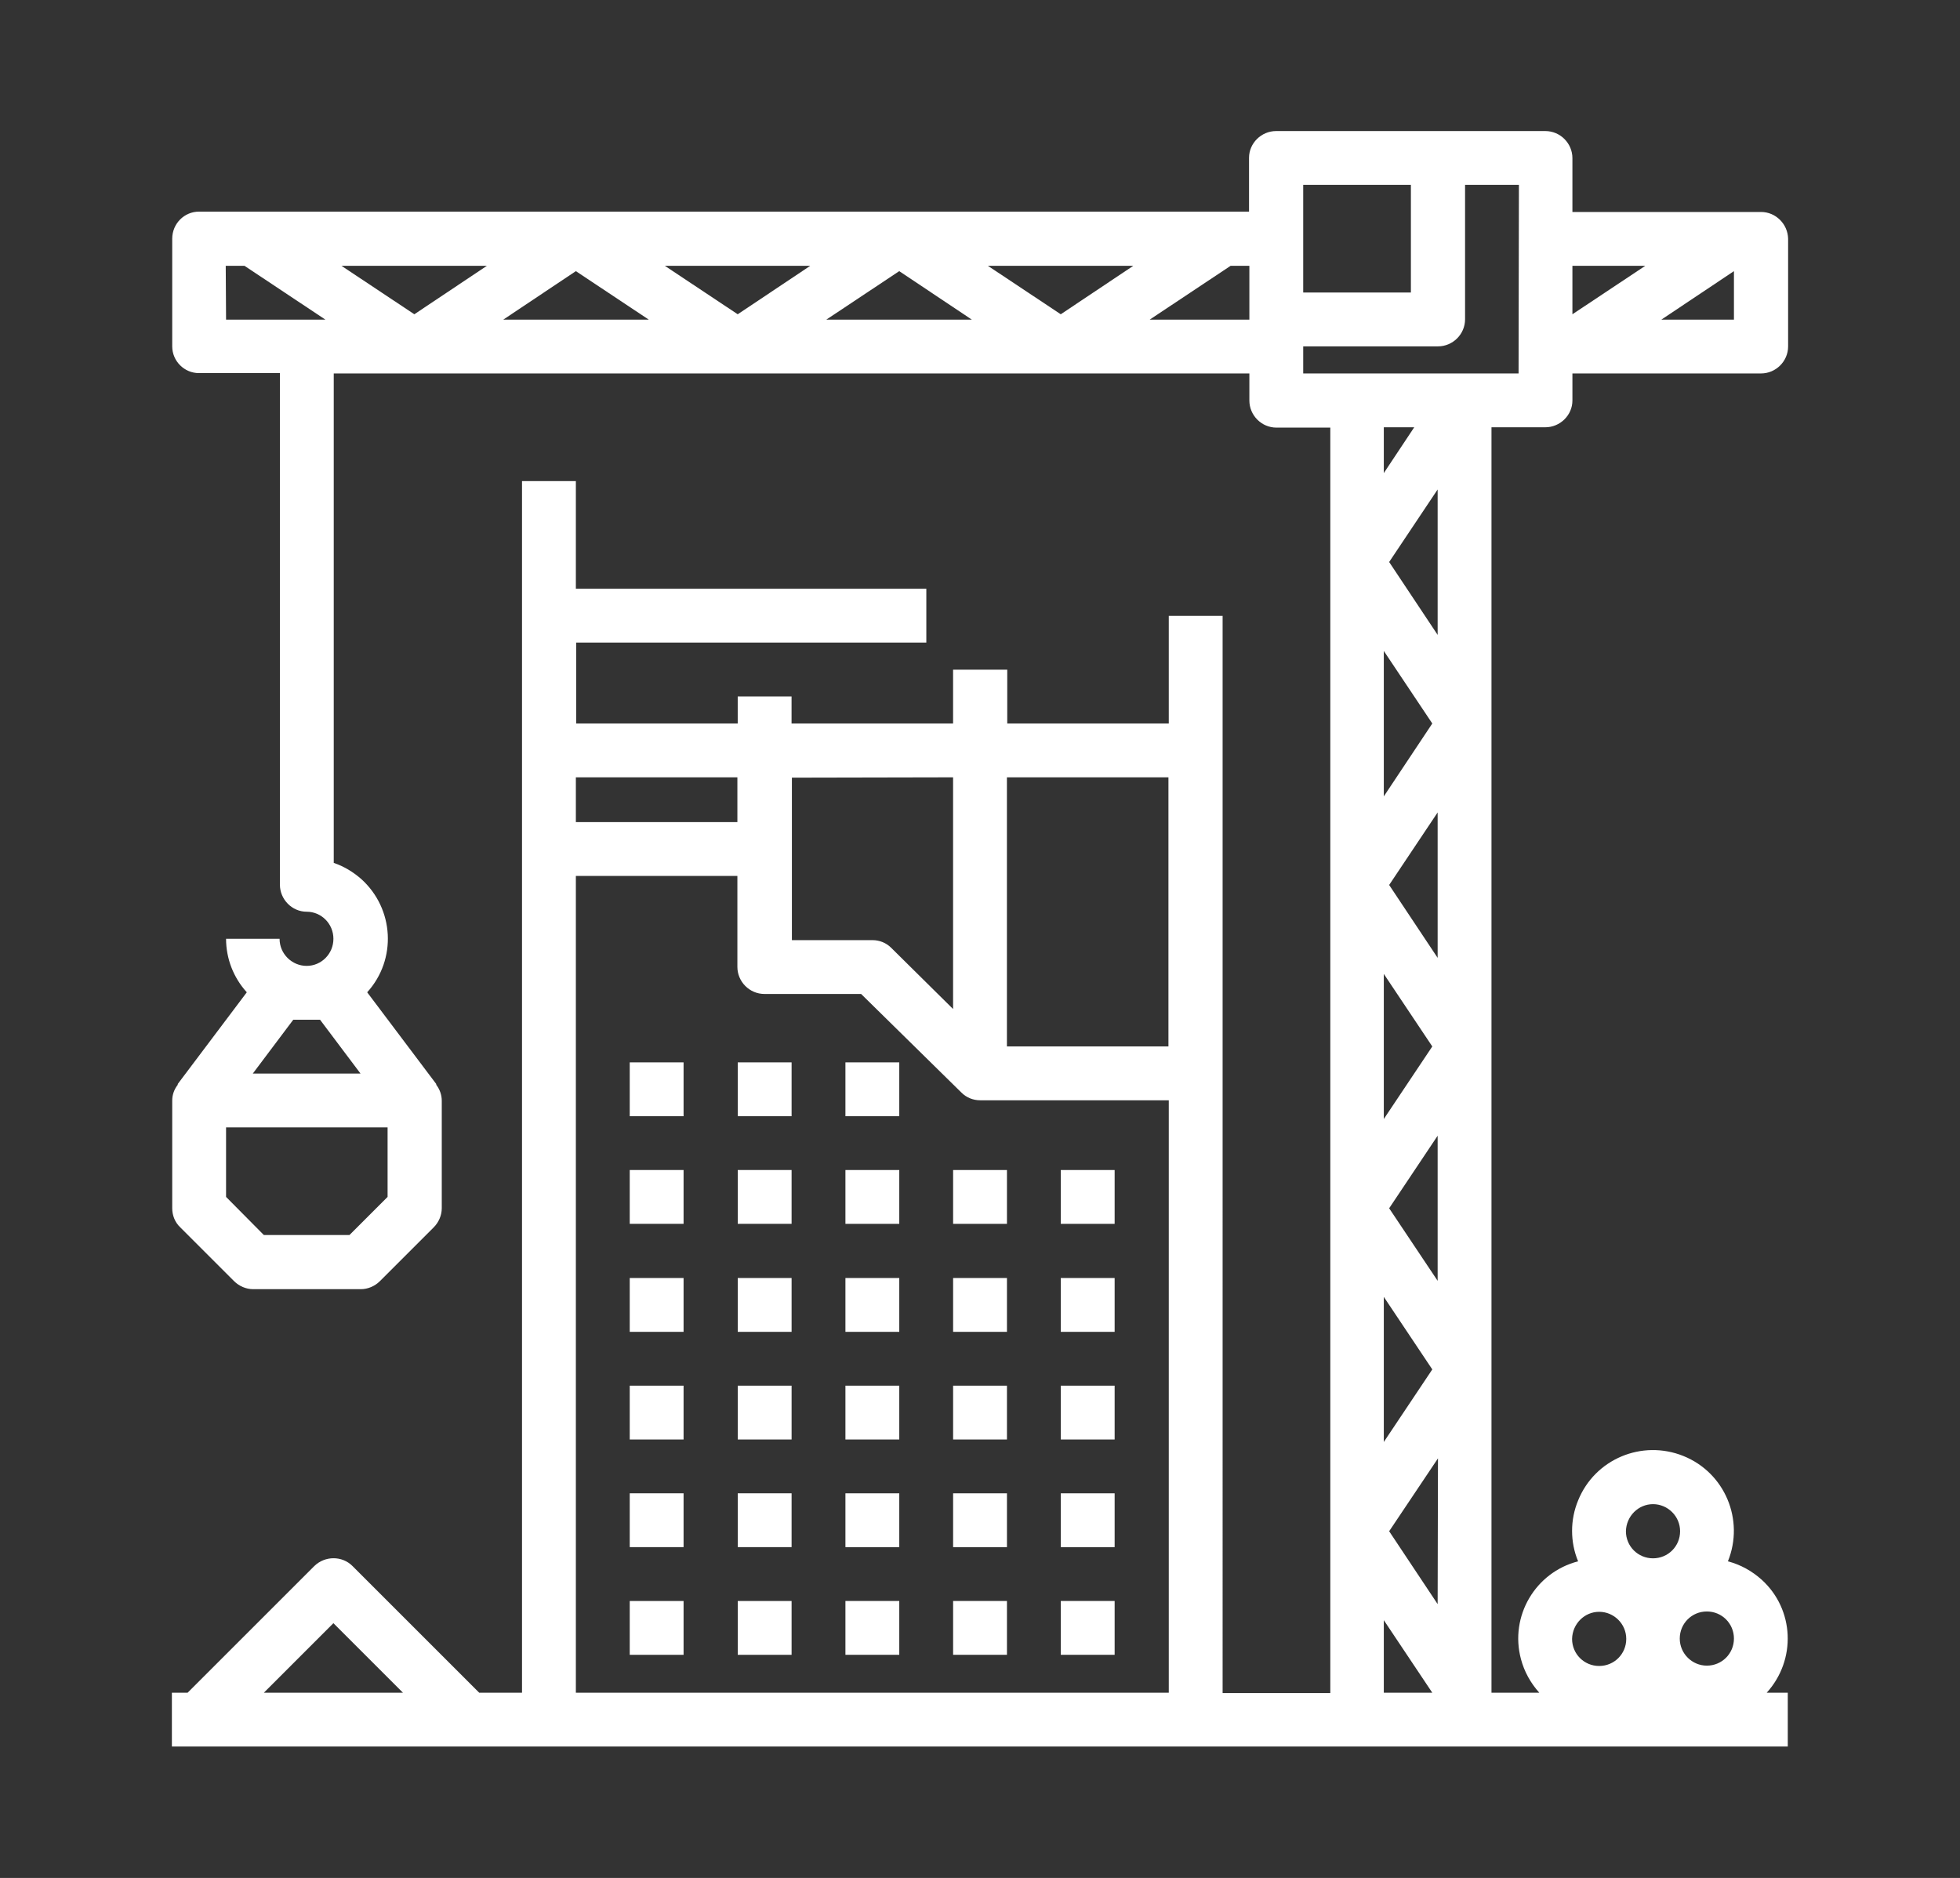 <?xml version="1.0" encoding="utf-8"?>
<!-- Generator: Adobe Illustrator 23.0.3, SVG Export Plug-In . SVG Version: 6.00 Build 0)  -->
<svg version="1.1" id="Layer_1" xmlns="http://www.w3.org/2000/svg" xmlns:xlink="http://www.w3.org/1999/xlink" x="0px" y="0px"
	 viewBox="0 0 58.61 56.17" style="enable-background:new 0 0 58.61 56.17;" xml:space="preserve">
<rect x="0" y="0" width="58.61" height="56.17" fill="#333333" stroke="none"/>
<style type="text/css">
	.st0{fill:#fff;}
</style>
<g id="Group_6" transform="translate(0 0)">
	<g id="Group_5" transform="translate(13.691 27.856)">
		<path id="Path_86" class="st0" d="M5.14,3.92h1.61v1.61H5.14V3.92z"/>
		<path id="Path_87" class="st0" d="M8.37,3.92h1.61v1.61H8.37V3.92z"/>
		<path id="Path_88" class="st0" d="M11.59,3.92h1.61v1.61h-1.61V3.92z"/>
		<path id="Path_89" class="st0" d="M5.14,7.14h1.61v1.61H5.14V7.14z"/>
		<path id="Path_90" class="st0" d="M8.37,7.14h1.61v1.61H8.37V7.14z"/>
		<path id="Path_91" class="st0" d="M11.59,7.14h1.61v1.61h-1.61V7.14z"/>
		<path id="Path_92" class="st0" d="M14.81,7.14h1.61v1.61h-1.61V7.14z"/>
		<path id="Path_93" class="st0" d="M18.03,7.14h1.61v1.61h-1.61V7.14z"/>
		<path id="Path_94" class="st0" d="M5.14,10.37h1.61v1.61H5.14V10.37z"/>
		<path id="Path_95" class="st0" d="M8.37,10.37h1.61v1.61H8.37V10.37z"/>
		<path id="Path_96" class="st0" d="M11.59,10.37h1.61v1.61h-1.61V10.37z"/>
		<path id="Path_97" class="st0" d="M14.81,10.37h1.61v1.61h-1.61V10.37z"/>
		<path id="Path_98" class="st0" d="M18.03,10.37h1.61v1.61h-1.61V10.37z"/>
		<path id="Path_99" class="st0" d="M5.14,13.59h1.61v1.61H5.14V13.59z"/>
		<path id="Path_100" class="st0" d="M8.37,13.59h1.61v1.61H8.37V13.59z"/>
		<path id="Path_101" class="st0" d="M11.59,13.59h1.61v1.61h-1.61V13.59z"/>
		<path id="Path_102" class="st0" d="M14.81,13.59h1.61v1.61h-1.61V13.59z"/>
		<path id="Path_103" class="st0" d="M18.03,13.59h1.61v1.61h-1.61V13.59z"/>
		<path id="Path_104" class="st0" d="M5.14,16.81h1.61v1.61H5.14V16.81z"/>
		<path id="Path_105" class="st0" d="M8.37,16.81h1.61v1.61H8.37V16.81z"/>
		<path id="Path_106" class="st0" d="M11.59,16.81h1.61v1.61h-1.61V16.81z"/>
		<path id="Path_107" class="st0" d="M14.81,16.81h1.61v1.61h-1.61V16.81z"/>
		<path id="Path_108" class="st0" d="M18.03,16.81h1.61v1.61h-1.61V16.81z"/>
		<path id="Path_109" class="st0" d="M5.14,20.03h1.61v1.61H5.14V20.03z"/>
		<path id="Path_110" class="st0" d="M8.37,20.03h1.61v1.61H8.37V20.03z"/>
		<path id="Path_111" class="st0" d="M11.59,20.03h1.61v1.61h-1.61V20.03z"/>
		<path id="Path_112" class="st0" d="M14.81,20.03h1.61v1.61h-1.61V20.03z"/>
		<path id="Path_113" class="st0" d="M18.03,20.03h1.61v1.61h-1.61V20.03z"/>
	</g>
	<path id="Path_114" class="st0" d="M52.66,6.34h-5.64V4.73c0-0.44-0.36-0.81-0.81-0.81c0,0,0,0,0,0h-8.05
		c-0.44,0-0.81,0.36-0.81,0.8c0,0,0,0,0,0v1.61H5.95c-0.44,0-0.8,0.36-0.8,0.81c0,0,0,0,0,0v3.22c0,0.44,0.36,0.8,0.8,0.8h2.42v15.3
		c0,0.44,0.36,0.81,0.8,0.81c0,0,0,0,0,0c0.44,0,0.8,0.36,0.8,0.81s-0.36,0.81-0.8,0.81c-0.44,0-0.81-0.36-0.81-0.81H6.76
		c0,0.59,0.22,1.16,0.62,1.6l-2.07,2.75l0.01,0.01c-0.11,0.14-0.17,0.3-0.17,0.48v3.22c0,0.21,0.08,0.42,0.24,0.57l1.61,1.61
		c0.15,0.15,0.36,0.24,0.57,0.24h3.22c0.21,0,0.42-0.09,0.57-0.24l1.61-1.61c0.15-0.15,0.24-0.36,0.24-0.57v-3.22
		c0-0.17-0.06-0.34-0.17-0.48l0.01-0.01l-2.07-2.75c0.89-0.98,0.81-2.5-0.18-3.39c-0.24-0.21-0.52-0.38-0.82-0.48V11.17h27.38v0.81
		c0,0.44,0.36,0.81,0.81,0.81l0,0h1.61v37.85h-3.22V18.42h-1.61v3.22h-4.83v-1.61H28.5v1.61h-4.83v-0.81h-1.61v0.81h-4.83v-2.42
		h10.47v-1.61H17.22v-3.22h-1.61v36.24h-1.28l-3.79-3.79c-0.31-0.31-0.82-0.31-1.14,0c0,0,0,0,0,0l-3.79,3.79H5.14v1.61h48.32v-1.61
		h-0.63c0.89-0.98,0.83-2.49-0.15-3.38c-0.29-0.26-0.63-0.45-1.01-0.55c0.5-1.24-0.09-2.65-1.33-3.15c-1.24-0.5-2.65,0.09-3.15,1.33
		c-0.24,0.58-0.24,1.24,0,1.82c-1.28,0.33-2.05,1.64-1.71,2.92c0.1,0.38,0.29,0.72,0.55,1.01h-1.43V12.78h1.61
		c0.44,0,0.81-0.36,0.81-0.8c0,0,0,0,0,0v-0.81h5.64c0.44,0,0.81-0.36,0.81-0.81l0,0V7.14C53.46,6.7,53.1,6.34,52.66,6.34z
		 M9.57,30.5l1.21,1.61H7.56l1.21-1.61H9.57z M11.59,35.8l-1.14,1.14H7.89L6.76,35.8v-2.08h4.83L11.59,35.8z M49.2,7.95L47.02,9.4
		V7.95H49.2z M38.97,5.53h3.22v3.22h-3.22V5.53z M17.22,8.11l2.18,1.45h-4.35L17.22,8.11z M12.39,9.4l-2.18-1.45h4.35L12.39,9.4z
		 M19.88,7.95h4.35L22.06,9.4L19.88,7.95z M26.89,8.11l2.17,1.45h-4.35L26.89,8.11z M29.54,7.95h4.35L31.72,9.4L29.54,7.95z
		 M6.75,7.95h0.56l2.42,1.61H6.76L6.75,7.95z M34.38,9.56l2.42-1.61h0.56v1.61H34.38z M42.99,47.98l-1.45-2.18L43,43.62L42.99,47.98
		z M42.99,28.65l-1.45-2.18l1.45-2.17L42.99,28.65z M41.38,29.13l1.45,2.17l-1.45,2.17L41.38,29.13z M41.38,23.82v-4.35l1.45,2.17
		L41.38,23.82z M41.38,38.79l1.45,2.17l-1.45,2.17L41.38,38.79z M42.99,38.31l-1.45-2.17l1.45-2.17L42.99,38.31z M41.54,16.81
		l1.45-2.17v4.35L41.54,16.81z M41.38,14.15v-1.37h0.91L41.38,14.15z M34.94,23.25v8.05h-4.83v-8.05L34.94,23.25z M28.5,23.25v6.93
		l-1.85-1.83c-0.15-0.15-0.35-0.23-0.56-0.23h-2.41v-4.86L28.5,23.25z M22.05,23.25v1.34h-4.83v-1.34L22.05,23.25z M9.97,48.55
		l2.08,2.08H7.89L9.97,48.55z M17.22,50.63V26.2h4.83v2.72c0,0.44,0.36,0.81,0.81,0.81l0,0h2.89l3,2.95
		c0.15,0.15,0.35,0.23,0.56,0.23h5.64v17.72L17.22,50.63z M41.38,48.46l1.45,2.17h-1.45L41.38,48.46z M51.04,49.82
		c-0.44,0-0.81-0.36-0.81-0.81s0.36-0.81,0.81-0.81s0.81,0.36,0.81,0.81S51.49,49.82,51.04,49.82L51.04,49.82z M49.43,44.99
		c0.44,0,0.81,0.36,0.81,0.81s-0.36,0.81-0.81,0.81s-0.81-0.36-0.81-0.81C48.63,45.35,48.99,44.99,49.43,44.99
		C49.44,45,49.44,45,49.43,44.99L49.43,44.99z M47.82,48.21c0.44,0,0.81,0.36,0.81,0.81s-0.36,0.81-0.81,0.81s-0.81-0.36-0.81-0.81
		C47.02,48.57,47.38,48.21,47.82,48.21C47.83,48.22,47.83,48.22,47.82,48.21L47.82,48.21z M45.41,11.17h-6.44v-0.81H43
		c0.44,0,0.81-0.36,0.81-0.81l0,0V5.53h1.61L45.41,11.17z M49.68,9.56l2.17-1.45v1.45H49.68z"/>
</g>
</svg>
